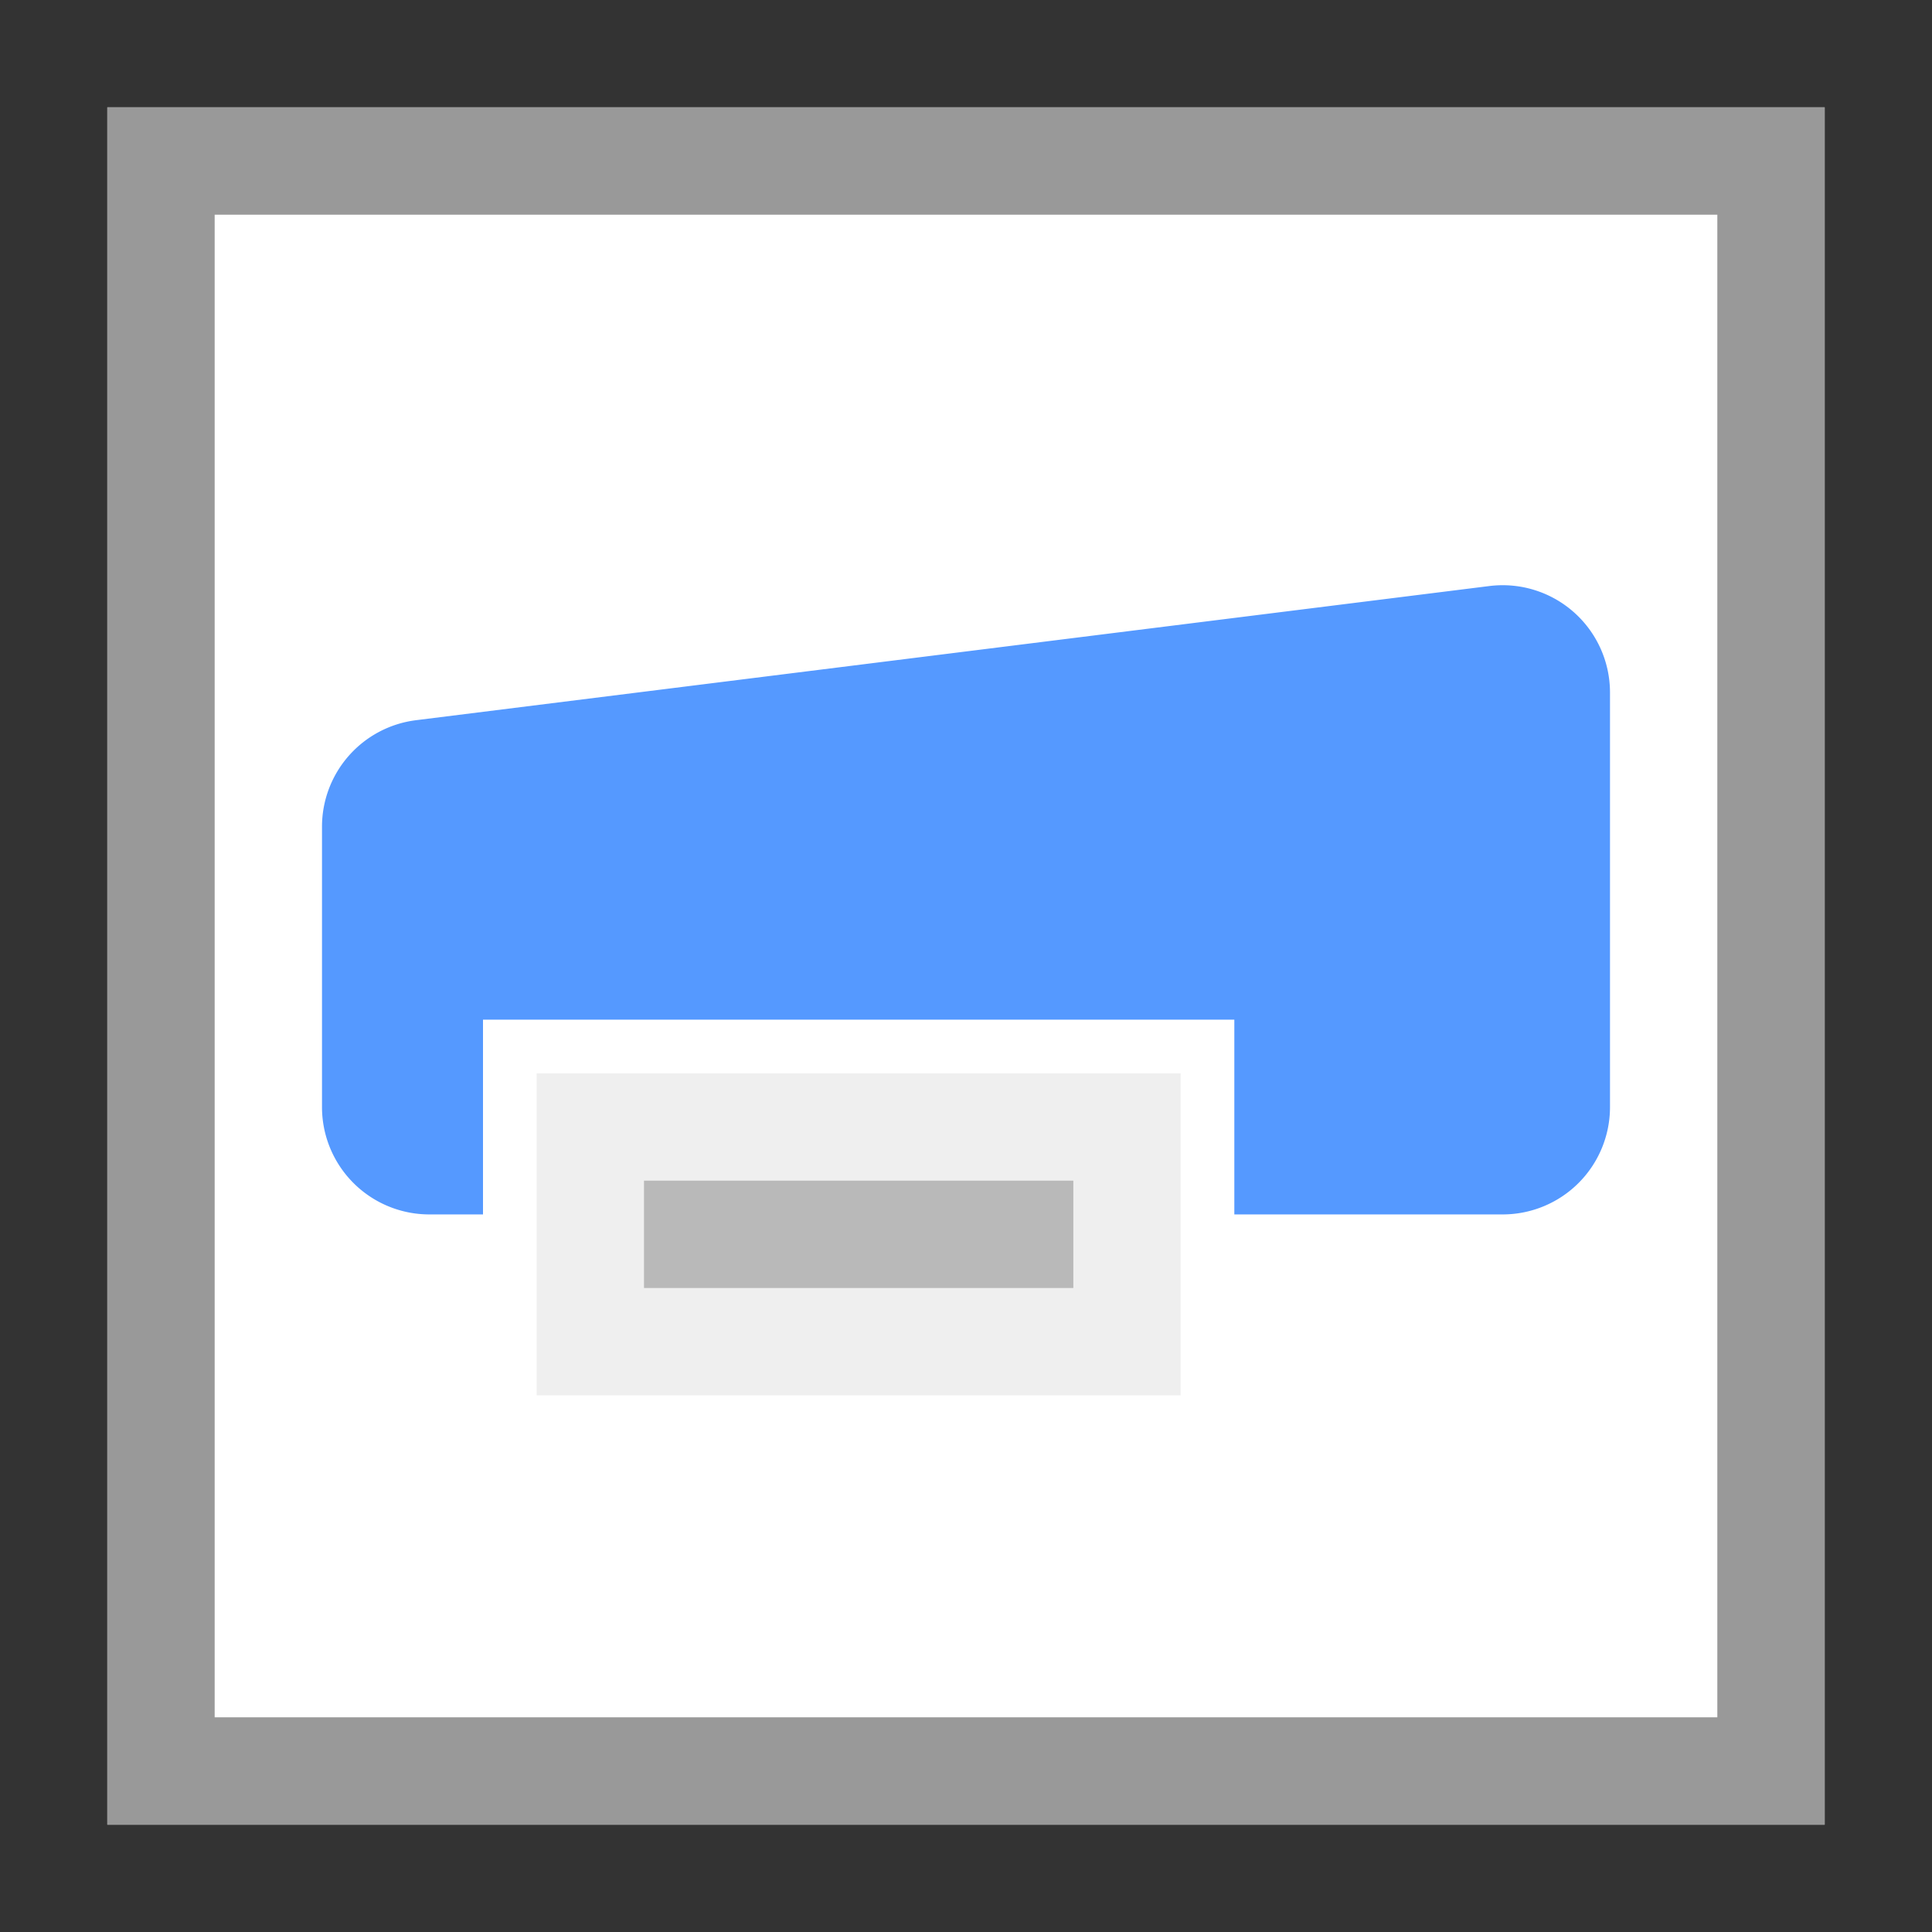 <svg width="36" height="36" viewBox="0 0 36 36" xmlns="http://www.w3.org/2000/svg">
  <rect x="0" y="0" width="36" height="36" fill="#333333" stroke="none"/>
  <g fill-rule="nonzero" fill="none">
    <path fill="#FFF" d="M2 2h32v32H2z"/>
    <path fill="#999" d="M2 2v32h32V2H2zm2 2h28v28H4V4z"/>
    <path fill="#59F" d="M27.752 10.92l-20 2.5A2 2 0 006 15.405v5.224a2 2 0 002 2h20a2 2 0 002-2v-7.724a2 2 0 00-2.248-1.985z"/>
    <path stroke="#FFF" fill="#EFEFEF" d="M9.5 19.5h13v7h-13z"/>
    <path fill="#B9B9B9" d="M12 22h8v2h-8z"/>
  </g>
</svg>
